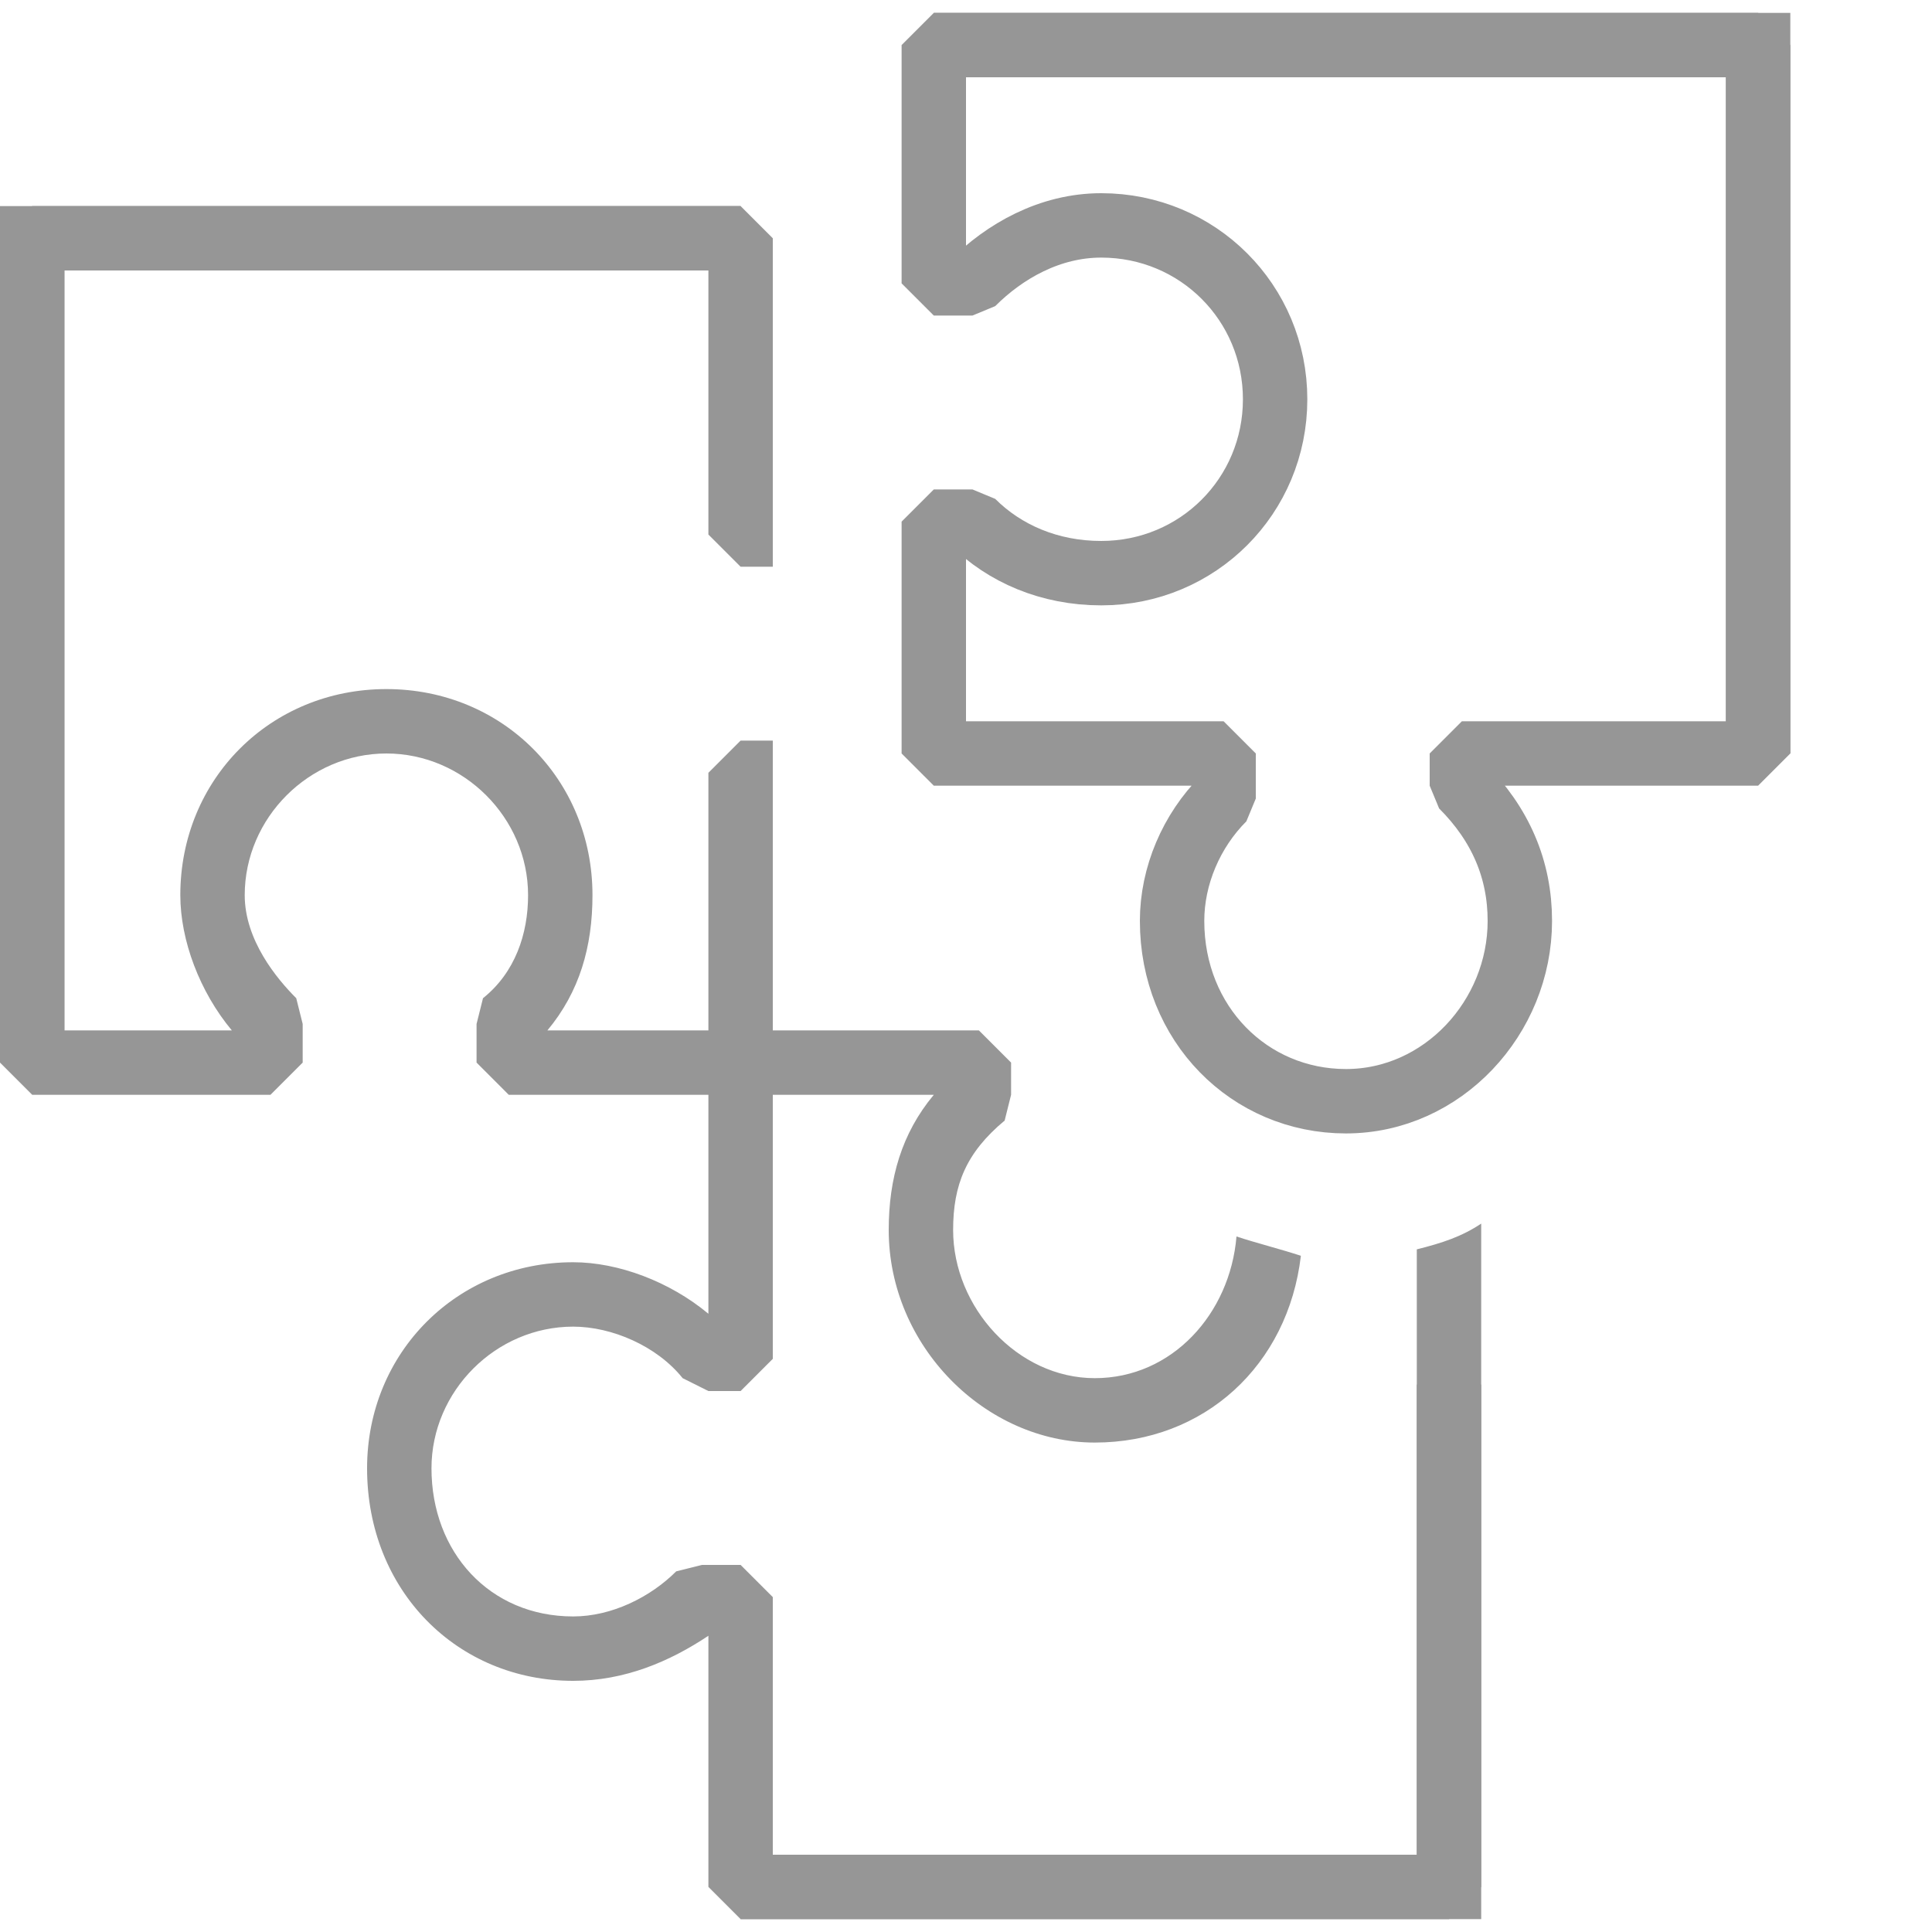 <?xml version="1.0" encoding="utf-8"?>
<!-- Generator: Adobe Illustrator 27.5.0, SVG Export Plug-In . SVG Version: 6.00 Build 0)  -->
<svg version="1.1" id="Layer_1" xmlns="http://www.w3.org/2000/svg" xmlns:xlink="http://www.w3.org/1999/xlink" x="0px" y="0px"
	 viewBox="0 0 30 30" style="enable-background:new 0 0 30 30;" xml:space="preserve">
<style type="text/css">
	.st0{fill:none;stroke:#969696;stroke-miterlimit:10;}
	.st1{fill:#969696;}
	.st2{fill:none;stroke:#969696;stroke-linejoin:bevel;stroke-miterlimit:10;}
</style>
<polyline class="st0" points="22.5,21.5 22.5,29.3 11.5,29.3 "/>
<polyline class="st0" points="0.5,16.5 0.5,3.7 11.5,3.7 "/>
<g>
	<path class="st1" d="M22,19.4v9.4H12v-4l-0.5-0.5h-0.6l-0.4,0.1c-0.4,0.4-1,0.7-1.6,0.7c-1.3,0-2.2-1-2.2-2.3c0-1.2,1-2.2,2.2-2.2
		c0.6,0,1.3,0.3,1.7,0.8l0.4,0.2h0.5l0.5-0.5V17h2.5c-0.5,0.6-0.7,1.3-0.7,2.1c0,1.8,1.5,3.3,3.2,3.3c1.7,0,3-1.2,3.2-2.9
		c-0.3-0.1-0.7-0.2-1-0.3c-0.1,1.2-1,2.2-2.2,2.2c-1.2,0-2.2-1.1-2.2-2.3c0-0.7,0.2-1.2,0.8-1.7l0.1-0.4v-0.5L15.2,16h-3.7L11,16.5
		v3.9c-0.6-0.5-1.4-0.8-2.1-0.8c-1.8,0-3.2,1.4-3.2,3.2c0,1.9,1.4,3.3,3.2,3.3c0.8,0,1.5-0.3,2.1-0.7v3.9l0.5,0.5h11l0.5-0.5V19
		C22.7,19.2,22.4,19.3,22,19.4z"/>
</g>
<g>
	<path class="st1" d="M12,11.5h-0.5L11,12v4H8.5c0.5-0.6,0.7-1.3,0.7-2.1c0-1.8-1.4-3.2-3.2-3.2s-3.2,1.4-3.2,3.2
		c0,0.7,0.3,1.5,0.8,2.1H1V4.2h10v4.1l0.5,0.5H12l0,0V7.6c0,0,0,0,0,0V3.7l-0.5-0.5h-11L0,3.7v12.8L0.5,17h3.7l0.5-0.5v-0.6
		l-0.1-0.4c-0.3-0.3-0.8-0.9-0.8-1.6c0-1.2,1-2.2,2.2-2.2s2.2,1,2.2,2.2c0,0.6-0.2,1.2-0.7,1.6l-0.1,0.4v0.6L7.9,17h3.6l0.5-0.5v-4
		h0V11.5z"/>
</g>
<g>
	<polyline class="st0" points="14.5,0.7 27.3,0.7 27.3,11.7 	"/>
	<path class="st2" d="M23.6,14.3c0-0.8-0.3-1.5-0.9-2.1v-0.5l4.6,0l0-11l-12.8,0l0,3.7h0.6c0.5-0.5,1.2-0.9,2-0.9
		c1.5,0,2.7,1.2,2.7,2.7c0,1.5-1.2,2.7-2.7,2.7c-0.8,0-1.5-0.3-2-0.8h-0.6l0,3.6l4.5,0v0.7c-0.5,0.5-0.8,1.2-0.8,1.9
		c0,1.6,1.2,2.8,2.7,2.8S23.6,15.8,23.6,14.3z"/>
</g>
</svg>
